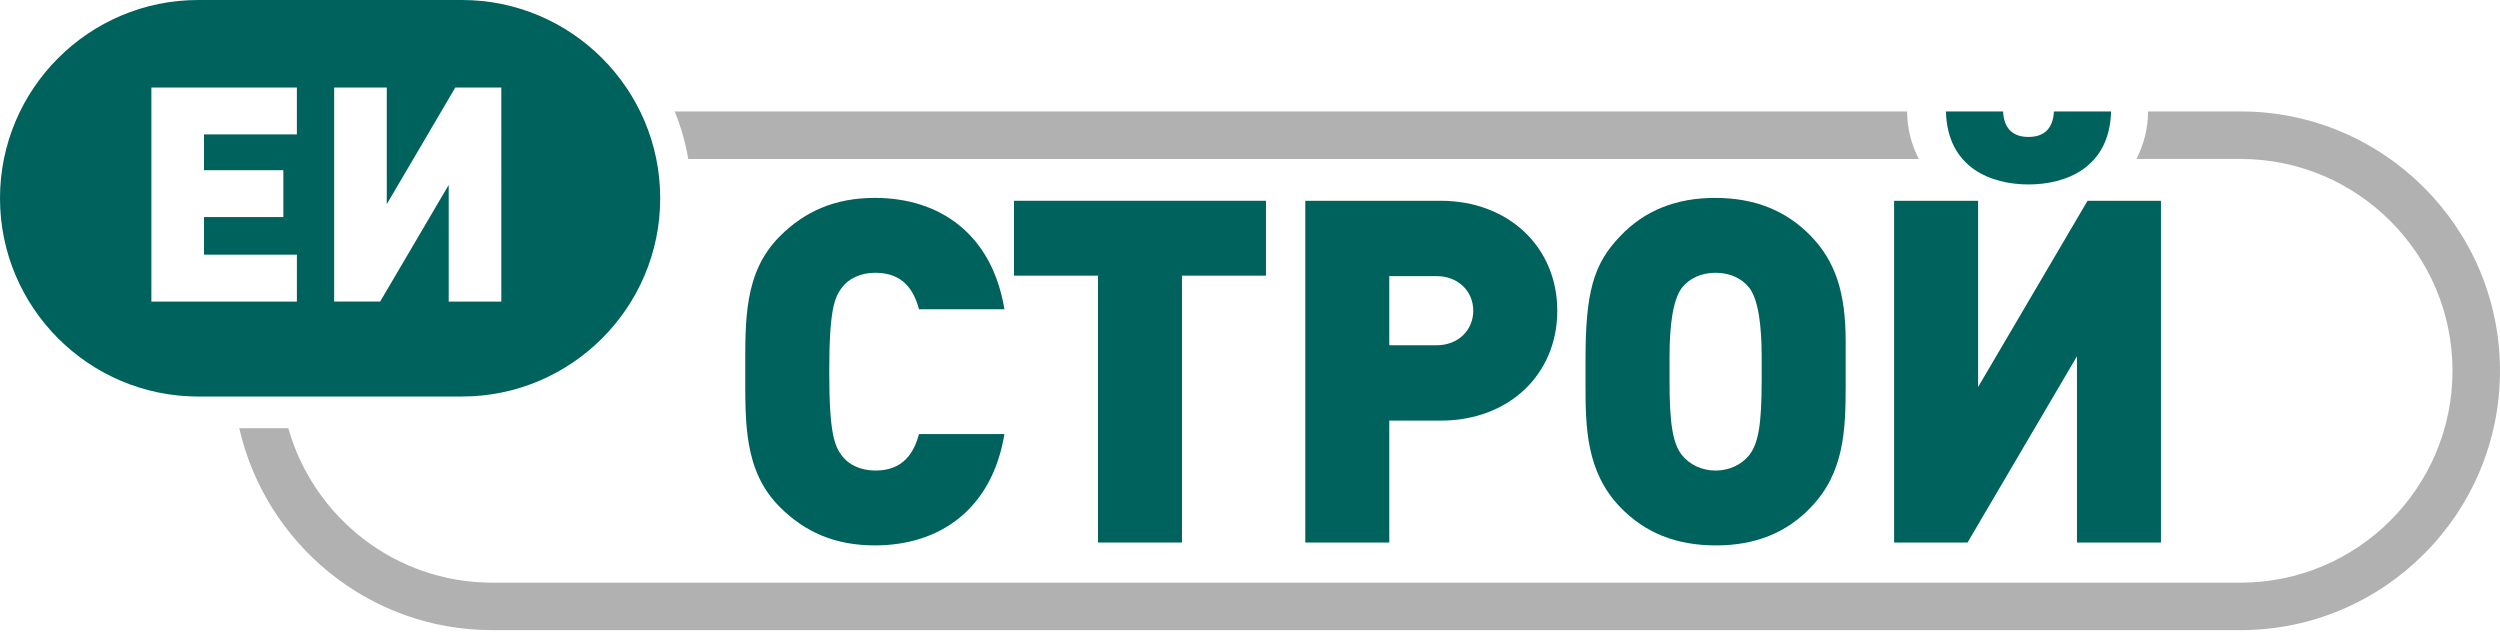 <?xml version="1.0" encoding="utf-8"?>
<!-- Generator: Adobe Illustrator 18.1.0, SVG Export Plug-In . SVG Version: 6.00 Build 0)  -->
<svg version="1.1" id="Слой_1" xmlns="http://www.w3.org/2000/svg" xmlns:xlink="http://www.w3.org/1999/xlink" x="0px" y="0px"
	 viewBox="0 0 216.092 54.606" enable-background="new 0 0 216.092 54.606" xml:space="preserve">
<g>
	<g>
		<path fill="#B1B1B1" d="M59.491,13.741h106.361c-0.64-1.249-1.006-2.635-1.006-4.107H58.321
			C58.856,10.937,59.244,12.315,59.491,13.741z"/>
		<path fill="#B1B1B1" d="M193.675,9.633h-8.006c0,1.472-0.366,2.859-1.004,4.107h9.01c10.097,0,18.311,8.215,18.311,18.312
			s-8.214,18.311-18.311,18.311H42.531c-8.375,0-15.437-5.662-17.61-13.349h-4.238c2.267,9.976,11.193,17.452,21.847,17.452h151.144
			c12.36,0,22.417-10.054,22.417-22.415C216.092,19.69,206.035,9.633,193.675,9.633z"/>
	</g>
	<g>
		<path fill="#00625C" d="M75.661,23.578c2.406,0,3.319,1.493,3.775,3.152h7.385c-1.078-6.513-5.601-9.625-11.201-9.625
			c-3.444,0-6.058,1.161-8.215,3.32c-3.112,3.11-2.987,7.26-2.987,11.699c0,4.441-0.125,8.587,2.987,11.699
			c2.157,2.159,4.771,3.32,8.215,3.32c5.6,0,10.123-3.112,11.201-9.625h-7.385c-0.457,1.659-1.37,3.154-3.775,3.154
			c-1.328,0-2.324-0.542-2.863-1.246c-0.664-0.874-1.12-1.908-1.12-7.302s0.456-6.43,1.12-7.302
			C73.337,24.116,74.333,23.578,75.661,23.578z"/>
		<polygon fill="#00625C" points="87.645,23.827 94.906,23.827 94.906,46.894 102.166,46.894 102.166,23.827 109.426,23.827 
			109.426,17.354 87.645,17.354 		"/>
		<path fill="#00625C" d="M124.526,17.354h-11.701v29.54h7.26V36.357h4.441c5.89,0,10.08-3.984,10.08-9.501
			S130.373,17.354,124.526,17.354z M124.192,29.842h-4.107v-5.973h4.107c1.825,0,3.152,1.285,3.152,2.986
			C127.344,28.555,126.017,29.842,124.192,29.842z"/>
		<path fill="#00625C" d="M148.248,17.106c-3.359,0-6.098,1.078-8.215,3.32c-2.323,2.406-2.986,4.894-2.986,10.661v2.159
			c0,3.609,0.04,7.508,2.986,10.578c2.159,2.242,4.856,3.32,8.3,3.32c3.359,0,6.096-1.078,8.215-3.32
			c2.863-2.984,2.986-6.679,2.986-10.497V29.51c0-4.273-0.913-6.928-2.986-9.085C154.389,18.184,151.65,17.106,148.248,17.106z
			 M152.273,32.914c0,3.775-0.289,5.434-1.078,6.428c-0.664,0.832-1.742,1.332-2.903,1.332c-1.161,0-2.24-0.5-2.905-1.332
			c-0.787-0.993-1.078-2.652-1.078-6.428V30.88c0-2.78,0.291-4.979,1.078-6.015c0.666-0.832,1.702-1.287,2.905-1.287
			c1.204,0,2.24,0.455,2.903,1.287c0.789,1.036,1.078,3.235,1.078,6.015V32.914z"/>
		<path fill="#00625C" d="M175.336,15.944c3.195,0,7.013-1.41,7.138-6.307h-4.939c-0.085,1.659-1.038,2.199-2.199,2.199
			s-2.114-0.54-2.197-2.199H168.2C168.325,14.534,172.141,15.944,175.336,15.944z"/>
		<polygon fill="#00625C" points="180.441,17.354 170.98,33.452 170.98,17.354 163.72,17.354 163.72,46.894 170.067,46.894 
			179.526,30.795 179.526,46.894 186.786,46.894 186.786,17.354 		"/>
		<path fill="#00625C" d="M39.928,0H17.134C7.687,0,0,7.689,0,17.137c0,9.45,7.687,17.137,17.134,17.137h22.794
			c9.449,0,17.138-7.687,17.138-17.137C57.066,7.689,49.377,0,39.928,0z M25.662,11.618h-8.029v3.093h6.86v4.054h-6.86v3.248h8.029
			v4.054H13.085V7.564h12.576V11.618z M43.332,26.067h-4.547V15.982l-5.926,10.084h-3.975V7.564h4.547v10.084l5.925-10.084h3.976
			V26.067z"/>
	</g>
</g>
</svg>
